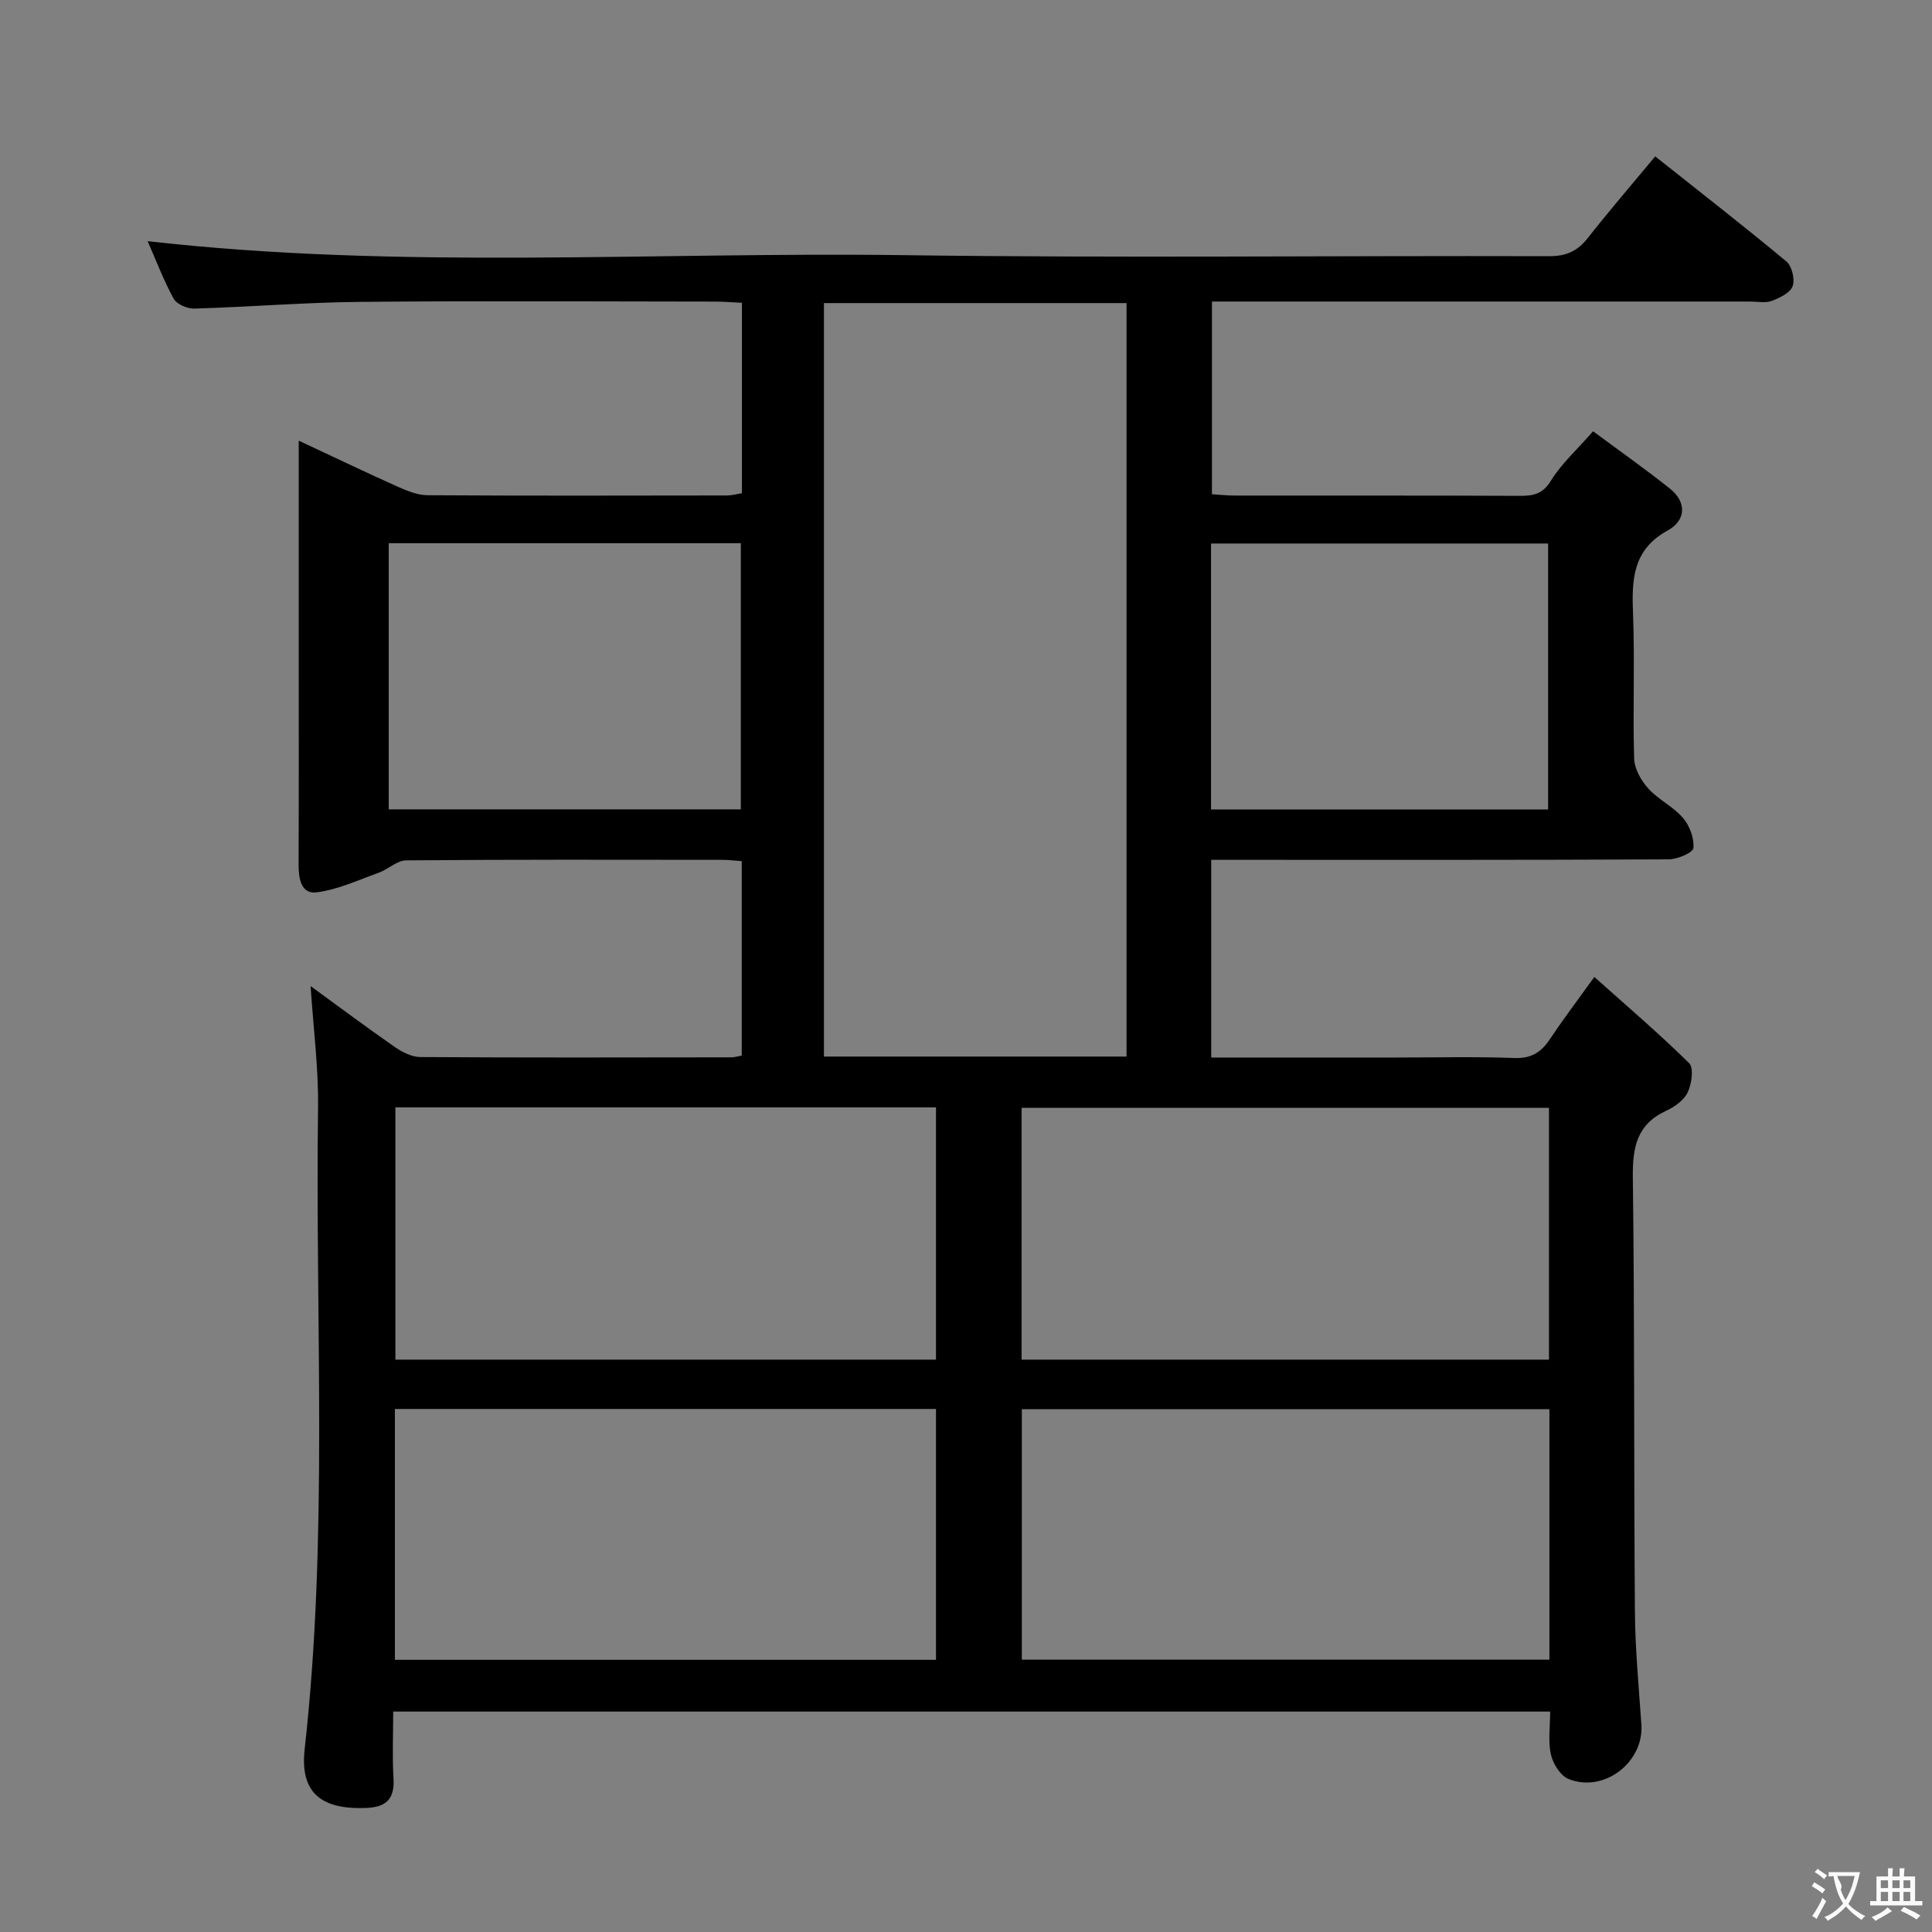 <svg enable-background="new 0 0 400 400" viewBox="0 0 400 400" xmlns="http://www.w3.org/2000/svg"><rect x="0" y="0" width="400" height="400" fill="#808080" stroke="none"/><path d="m320.94 354.36c-80.05 0-159.33 0-239.53 0 0 4.64-.21 9.24.06 13.81.26 4.3-1.49 5.99-5.7 6.15-9.23.35-13.71-3.1-12.69-12.19 4.93-44.18 2.16-88.5 2.77-132.75.11-8.24-.98-16.51-1.54-25.22 5.82 4.24 11.5 8.49 17.33 12.54 1.55 1.08 3.54 2.13 5.33 2.15 21.49.14 42.99.09 64.49.06.62 0 1.25-.21 2.11-.37 0-13.41 0-26.66 0-40.25-1.43-.1-2.71-.27-3.99-.27-21.83-.02-43.66-.08-65.49.11-1.89.02-3.71 1.84-5.66 2.55-4.24 1.52-8.46 3.5-12.84 4.07-3.28.42-3.78-2.87-3.77-5.79.06-13.66.03-27.33.03-40.99 0-13.5 0-26.99 0-40.49 0-1.77 0-3.54 0-6.25 7.4 3.46 13.93 6.6 20.55 9.56 1.93.86 4.08 1.73 6.14 1.74 20.66.13 41.32.08 61.99.05.96 0 1.92-.28 3.08-.46 0-13.12 0-26.04 0-39.43-1.95-.09-3.73-.24-5.52-.25-24.5-.02-48.99-.17-73.49.06-11.46.11-22.91 1.05-34.38 1.39-1.45.04-3.64-.91-4.27-2.06-2.13-3.9-3.71-8.09-5.38-11.9 52.28 5.94 104.55 2.19 156.71 2.9 44.48.61 88.98.08 133.47.21 3.55.01 5.87-1.06 7.99-3.77 4.4-5.6 9.06-11 13.95-16.89 9.3 7.39 18.35 14.42 27.16 21.75 1.15.96 1.81 3.71 1.29 5.13-.5 1.38-2.68 2.42-4.33 3.04-1.32.49-2.96.13-4.46.13-34.99 0-69.99 0-104.98 0-1.99 0-3.98 0-6.45 0v39.89c1.55.1 3.15.28 4.75.28 19.66.02 39.33-.03 58.99.06 2.81.01 4.75-.36 6.46-3.16 2.14-3.49 5.32-6.33 8.71-10.21 5.38 3.99 10.76 7.77 15.89 11.86 3.59 2.86 3.29 6.63-.4 8.65-7.31 4-7.5 10.18-7.22 17.25.39 9.98-.07 20 .23 29.99.06 2.12 1.43 4.55 2.91 6.19 2.09 2.32 5.17 3.75 7.2 6.11 1.38 1.6 2.35 4.2 2.16 6.23-.09.97-3.3 2.34-5.1 2.35-29.66.15-59.32.1-88.98.1-1.81 0-3.63 0-5.75 0v40.93h38.26c8.17 0 16.34-.21 24.49.1 3.47.13 5.53-1.15 7.33-3.85 2.67-4 5.58-7.85 9.24-12.93 6.8 6.08 13.44 11.74 19.63 17.85.99.98.53 4.26-.28 6-.77 1.64-2.71 3.04-4.45 3.84-6.08 2.8-7 7.52-6.93 13.73.38 29.99.2 59.98.43 89.97.06 7.8.81 15.6 1.34 23.39.54 7.83-7.77 14.25-15.12 11.25-1.65-.68-3.17-3.12-3.6-5.01-.63-2.69-.17-5.61-.17-8.93zm-150.35-291.61v156h62.65c0-52.05 0-103.92 0-156-21.09 0-41.83 0-62.65 0zm-88.83 228.96v51.94h112.03c0-17.45 0-34.54 0-51.94-37.28 0-74.35 0-112.03 0zm112.03-62.44c-37.5 0-74.6 0-111.93 0v52.23h111.93c0-17.43 0-34.55 0-52.23zm126.91.1c-36.59 0-72.8 0-109.19 0v52.13h109.19c0-17.42 0-34.52 0-52.13zm.09 62.38c-36.66 0-72.89 0-109.23 0v51.87h109.23c0-17.34 0-34.31 0-51.87zm-240.31-179.29v55.11h72.9c0-18.66 0-36.89 0-55.11-24.55 0-48.65 0-72.9 0zm170.25 55.13h69.79c0-18.64 0-36.87 0-55.06-23.48 0-46.54 0-69.79 0z" fill="#010000"/><g fill="#fbfafa"><path d="m377.9 391.2c-.2.3-.4.5-.6.8-.7-.6-1.4-1-2.2-1.5.2-.3.4-.5.5-.8.6.4 1.4.8 2.3 1.5zm-1.8 6.1c-.2-.2-.5-.4-.9-.6.4-.6.8-1.2 1.2-1.9s.7-1.3.9-1.9c.3.3.5.5.8.7-.7 1.3-1.4 2.6-2 3.7zm2.2-9c-.3.3-.5.5-.6.8-.6-.6-1.3-1.1-2-1.5.3-.3.5-.5.6-.7.6.5 1.3.9 2 1.4zm.3.2v-.9h2 4.5c-.3 1.3-.6 2.5-1 3.6s-.9 2.1-1.4 3c.4.5 1 1 1.6 1.4s1.2.8 1.9 1.1c-.3.2-.5.4-.8.8-.4-.3-1-.7-1.6-1.2s-1.2-1.1-1.6-1.6c-.5.6-1.1 1.1-1.7 1.6s-1.4.9-2.1 1.4c-.1-.3-.3-.5-.7-.8.6-.2 1.2-.5 1.9-1s1.4-1.1 2-1.8c-.5-.8-.9-1.6-1.2-2.5s-.6-2-.8-3.2c-.4.1-.7.1-1 .1zm2.5 2.7c.3 1 .7 1.7 1 2.2.3-.5.6-1.1 1-2s.6-1.9.9-3h-3.2-.4c.1.9 1.3 1.8.7 2.8z"/><path d="m396.5 388.5v1.5 3.6h1.5v.9c-.4 0-1 0-1.7 0h-7.9c-.5 0-.9 0-1.2 0v-.9h1.3v-3.5c0-.7 0-1.2 0-1.6h2.4c0-.8 0-1.4 0-1.7h1c0 .3-.1.8-.1 1.7h1.5c0-.8 0-1.4 0-1.7h1c0 .3-.1.9-.1 1.7zm-8.2 9.2c-.2-.3-.5-.5-.8-.8.8-.3 1.4-.6 1.9-.9s1-.7 1.4-1.1c.3.3.6.5.9.8-1.6 1-2.8 1.6-3.4 2zm2.6-6.8v-1.6h-1.5v1.6zm0 2.7v-1.9h-1.5v1.9zm2.4-2.7v-1.6h-1.5v1.6zm0 2.7v-1.9h-1.5v1.9zm.2 2 .7-.8c.4.2.9.5 1.6.8s1.3.7 1.8 1c-.3.3-.5.5-.8.8-.4-.3-1.5-1-3.3-1.8zm2-4.7v-1.6h-1.4v1.6zm0 2.7v-1.9h-1.4v1.9z"/></g></svg>